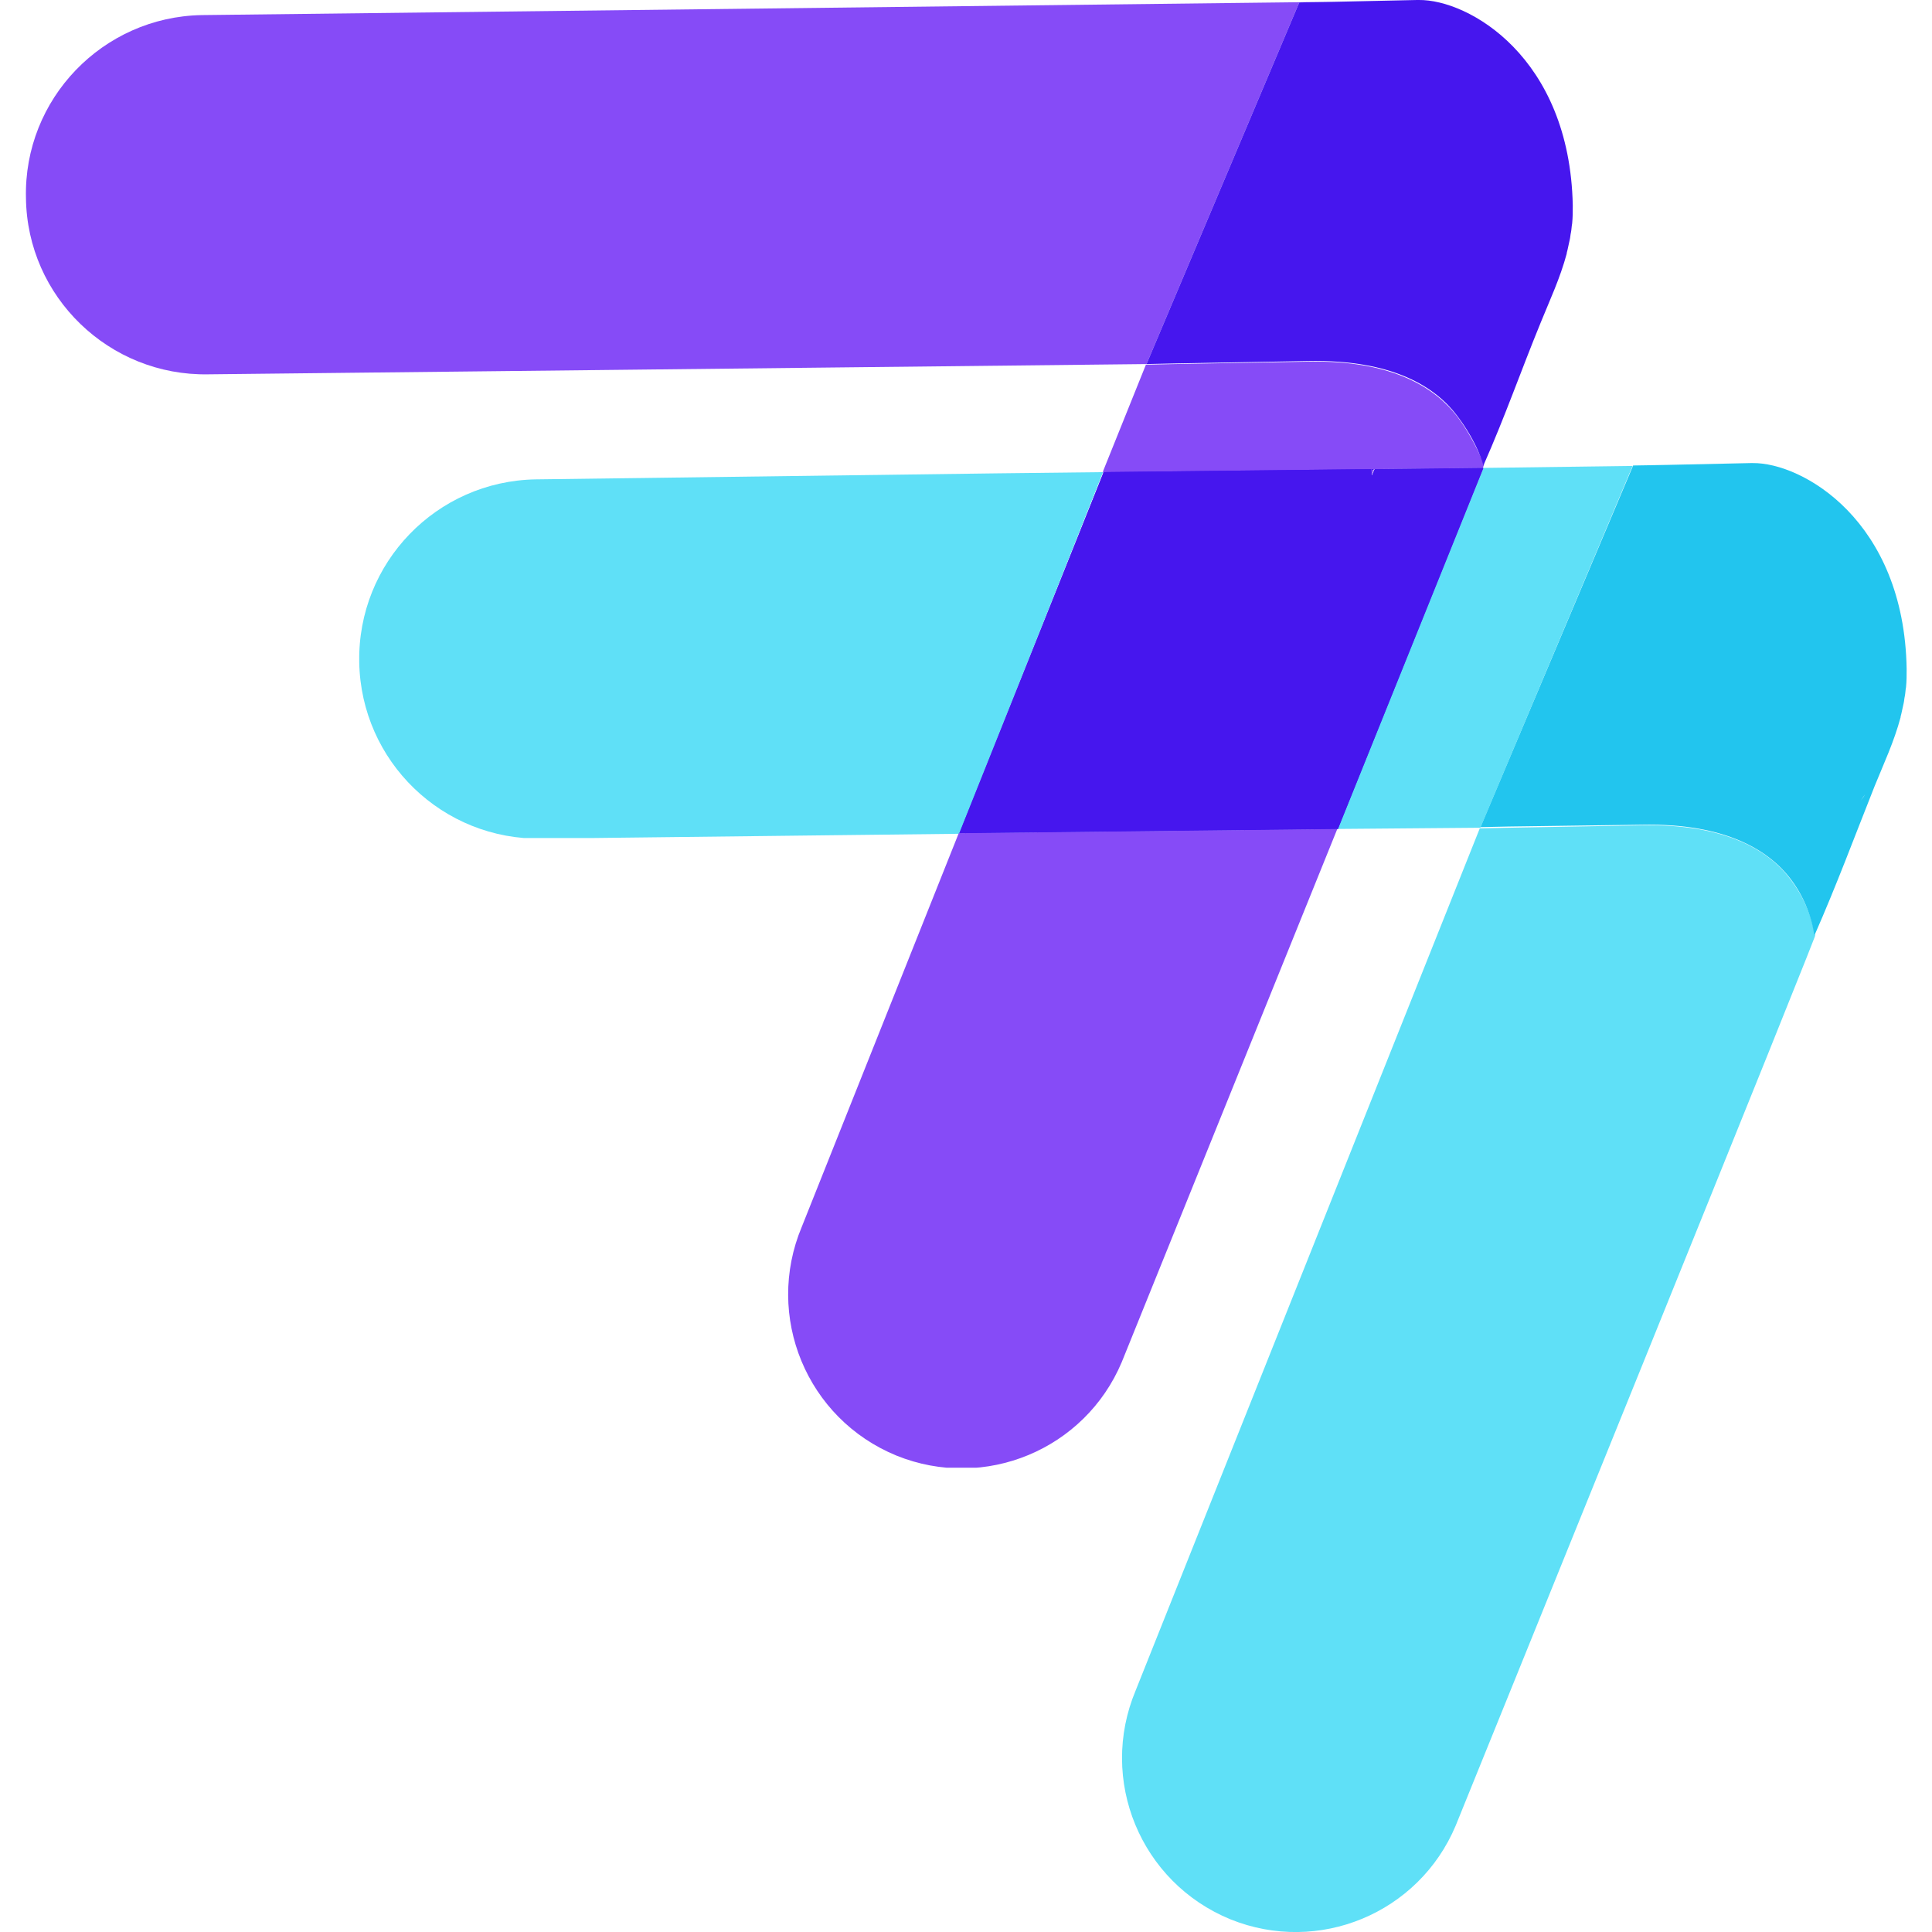 <?xml version="1.0" encoding="utf-8"?>
<!-- Generator: Adobe Illustrator 23.0.6, SVG Export Plug-In . SVG Version: 6.00 Build 0)  -->
<svg version="1.1" id="图层_1" xmlns="http://www.w3.org/2000/svg" xmlns:xlink="http://www.w3.org/1999/xlink" x="0px" y="0px"
	 viewBox="0 0 32 32" style="enable-background:new 0 0 32 32;" xml:space="preserve">
<style type="text/css">
	.st0{clip-path:url(#SVGID_2_);fill:#5FE0F7;}
	.st1{fill:#22C5EE;}
	.st2{clip-path:url(#SVGID_4_);fill:#5FE0F7;}
	.st3{clip-path:url(#SVGID_6_);fill:#5FE0F7;}
	.st4{clip-path:url(#SVGID_8_);fill:#864BF7;}
	.st5{clip-path:url(#SVGID_10_);fill:#864BF7;}
	.st6{fill:#4616EE;}
	.st7{clip-path:url(#SVGID_12_);fill:#864BF7;}
</style>
<g>
	<g>
		<g>
			<defs>
				<rect id="SVGID_1_" x="18.58" y="13.66" width="11.49" height="18.34"/>
			</defs>
			<clipPath id="SVGID_2_">
				<use xlink:href="#SVGID_1_"  style="overflow:visible;"/>
			</clipPath>
			<path class="st0" d="M30.06,15.5c0,0-0.05-0.47-0.4-0.93c-0.04,0.04-0.08,0.07-0.12,0.11c0.04-0.04,0.08-0.07,0.12-0.11
				c-0.35-0.47-1.06-0.93-2.47-0.9l-2.21,0.04l-0.47,0.01l0,0L18.81,28c-0.62,1.48,0.08,3.18,1.57,3.79
				c1.46,0.59,3.12-0.1,3.73-1.55C24.11,30.24,30.43,14.66,30.06,15.5"/>
		</g>
	</g>
	<path class="st1" d="M27.19,13.66c1.41-0.03,2.12,0.44,2.47,0.9c0,0,0.01-0.01,0.01-0.01c-0.01,0-0.01,0.01-0.01,0.01
		c0.35,0.46,0.39,0.94,0.39,0.94c0.37-0.84,0.67-1.65,1-2.48c0.15-0.37,0.32-0.73,0.43-1.14c0,0,0-0.01,0-0.01
		c0.02-0.07,0.03-0.14,0.05-0.22c0.01-0.04,0.01-0.08,0.02-0.12c0.01-0.05,0.01-0.1,0.02-0.15c0.01-0.1,0.01-0.2,0.01-0.3
		c-0.04-2.46-1.73-3.42-2.55-3.41l-0.03,0l-1.38,0.03h0l-0.57,0.01l-2.53,5.99l0.47-0.01L27.19,13.66z M30.89,13.16
		c-0.02,0.04-0.05,0.07-0.07,0.1C30.84,13.23,30.87,13.19,30.89,13.16"/>
	<g>
		<g>
			<defs>
				<rect id="SVGID_3_" x="5.95" y="7.82" width="12.32" height="6.06"/>
			</defs>
			<clipPath id="SVGID_4_">
				<use xlink:href="#SVGID_3_"  style="overflow:visible;"/>
			</clipPath>
			<path class="st2" d="M18.27,7.82l-1.75,0.02L8.87,7.94c-1.64,0.03-2.95,1.38-2.92,3.03c0.03,1.64,1.38,2.95,3.03,2.92l5.16-0.06
				l1.75-0.02l0.02-0.05L18.27,7.82z"/>
		</g>
	</g>
	<g>
		<g>
			<defs>
				<rect id="SVGID_5_" x="22.15" y="7.71" width="5.46" height="6.02"/>
			</defs>
			<clipPath id="SVGID_6_">
				<use xlink:href="#SVGID_5_"  style="overflow:visible;"/>
			</clipPath>
			<polygon class="st3" points="24.57,7.75 22.17,13.68 22.15,13.73 24.52,13.71 27.04,7.72 27.61,7.71 			"/>
		</g>
	</g>
	<g>
		<g>
			<defs>
				<rect id="SVGID_7_" x="18.27" y="5.98" width="6.32" height="1.9"/>
			</defs>
			<clipPath id="SVGID_8_">
				<use xlink:href="#SVGID_7_"  style="overflow:visible;"/>
			</clipPath>
			<path class="st4" d="M22.71,7.88c0.02-0.04,0.03-0.07,0.05-0.11l0.05,0l1.75-0.02l0.02-0.05c0,0-0.16-0.43-0.45-0.81
				c-0.36-0.46-1.06-0.93-2.47-0.9l-2.21,0.04l-0.47,0.01l0,0l-0.7,1.74l-0.02,0.05l4.43-0.05C22.71,7.84,22.71,7.88,22.71,7.88"/>
		</g>
	</g>
	<g>
		<g>
			<defs>
				<rect id="SVGID_9_" x="13.05" y="13.73" width="9.1" height="10.58"/>
			</defs>
			<clipPath id="SVGID_10_">
				<use xlink:href="#SVGID_9_"  style="overflow:visible;"/>
			</clipPath>
			<path class="st5" d="M15.88,13.8l-2.6,6.52c-0.62,1.48,0.08,3.18,1.57,3.79c1.46,0.59,3.12-0.1,3.73-1.55l3.57-8.83l-1.75,0.02
				L15.88,13.8z"/>
		</g>
	</g>
	<path class="st6" d="M24.57,7.75l-1.75,0.02l-0.05,0c-0.02,0.04-0.03,0.07-0.05,0.11c0,0,0-0.04-0.01-0.11l-4.43,0.05l-2.37,5.93
		l-0.02,0.05l4.52-0.05l1.75-0.02l0.02-0.05L24.57,7.75z"/>
	<path class="st6" d="M24.57,7.75l-1.75,0.02l-0.05,0c-0.02,0.04-0.03,0.07-0.05,0.11c0,0,0-0.04-0.01-0.11l-4.43,0.05l-2.37,5.93
		l-0.02,0.05l4.52-0.05l1.75-0.02l0.02-0.05L24.57,7.75z"/>
	<g>
		<g>
			<defs>
				<rect id="SVGID_11_" x="0.42" y="0.03" width="21.66" height="6.17"/>
			</defs>
			<clipPath id="SVGID_12_">
				<use xlink:href="#SVGID_11_"  style="overflow:visible;"/>
			</clipPath>
			<path class="st7" d="M22.09,0.03L3.34,0.25C1.7,0.28,0.39,1.64,0.43,3.28C0.45,4.92,1.81,6.23,3.45,6.2l15.54-0.17l2.53-5.99
				L22.09,0.03z"/>
		</g>
	</g>
	<path class="st6" d="M21.66,5.98c1.42-0.03,2.12,0.44,2.47,0.9c0,0,0.01-0.01,0.01-0.01c0,0-0.01,0.01-0.01,0.01
		c0.35,0.46,0.44,0.83,0.44,0.83c0.37-0.84,0.61-1.54,0.95-2.37c0.15-0.37,0.32-0.73,0.43-1.14c0,0,0-0.01,0-0.01
		c0.02-0.07,0.03-0.14,0.05-0.22c0.01-0.04,0.01-0.08,0.02-0.12c0.01-0.05,0.01-0.1,0.02-0.15c0.01-0.1,0.01-0.2,0.01-0.3
		C26,0.94,24.32-0.01,23.5,0l-0.03,0l-1.38,0.03h0l-0.57,0.01l-2.53,5.99l0.47-0.01L21.66,5.98z M25.36,5.47
		c-0.02,0.04-0.05,0.07-0.07,0.1C25.32,5.54,25.34,5.51,25.36,5.47"/>
</g>
</svg>

